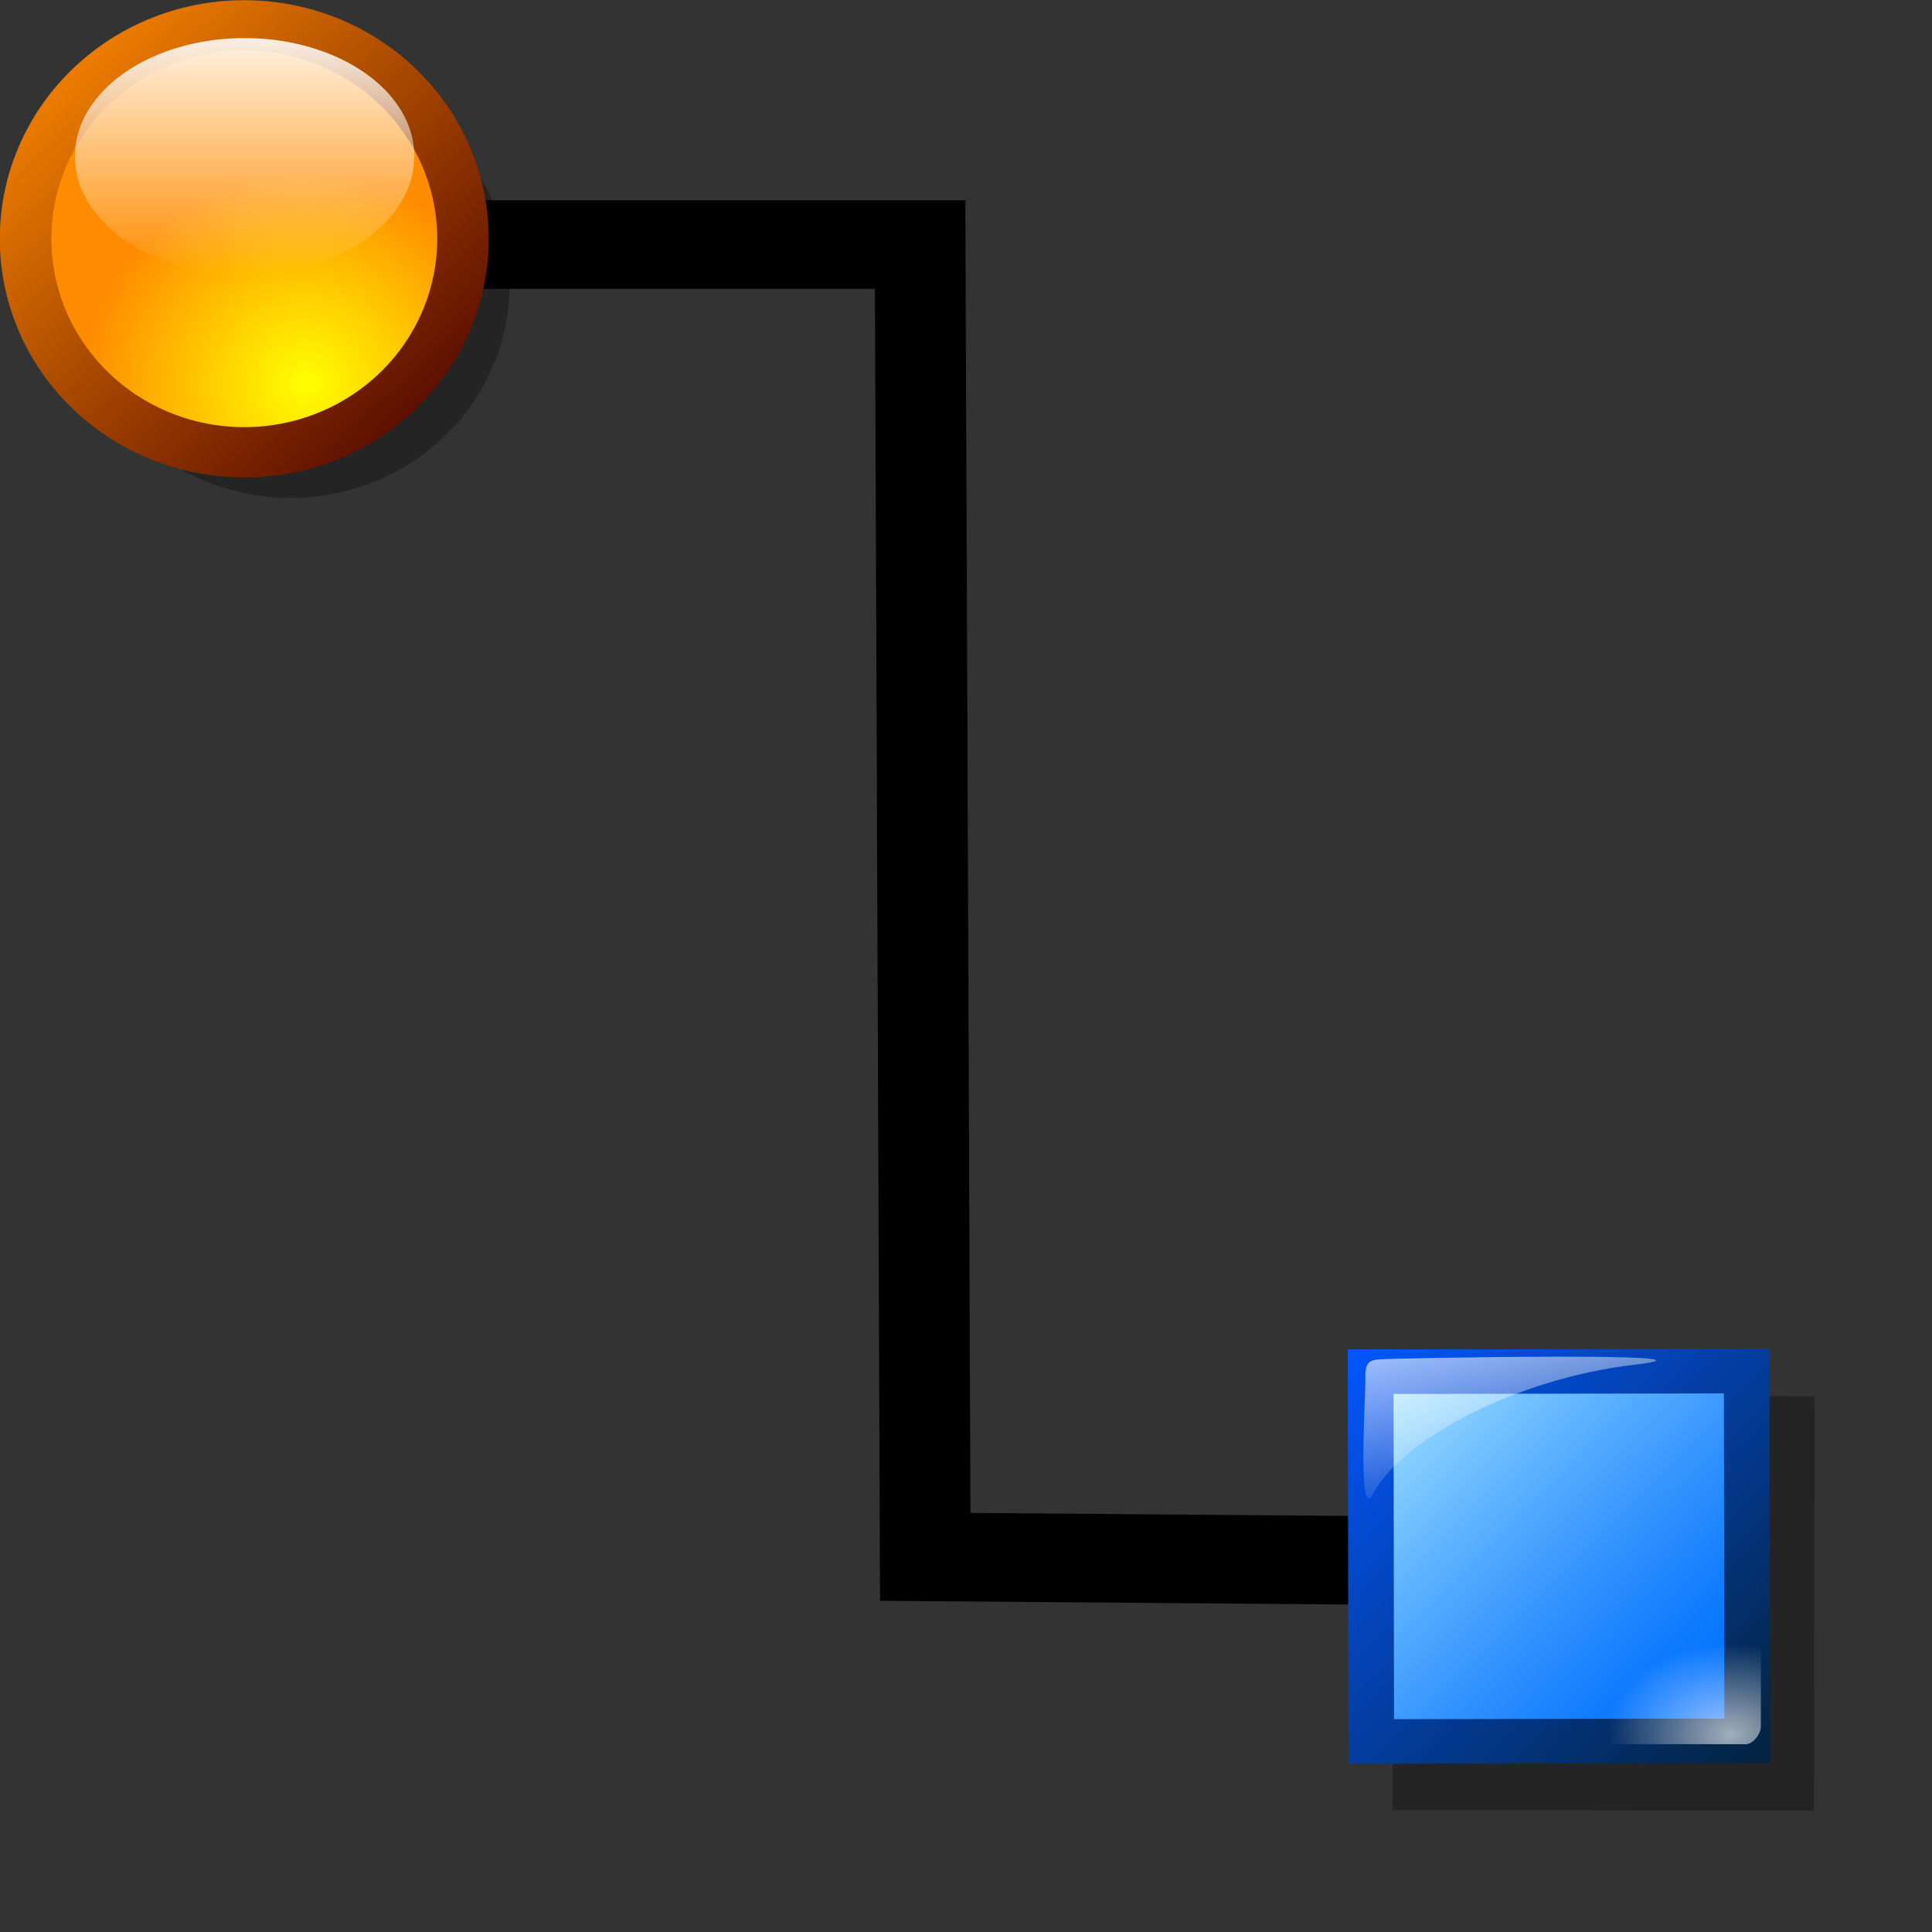 <?xml version="1.0" encoding="UTF-8" standalone="no"?>
<!DOCTYPE svg PUBLIC "-//W3C//DTD SVG 20010904//EN"
"http://www.w3.org/TR/2001/REC-SVG-20010904/DTD/svg10.dtd">
<!-- Created with Inkscape (http://www.inkscape.org/) -->
<svg
   width="300pt"
   height="300pt"
   xmlns="http://www.w3.org/2000/svg"
   xmlns:cc="http://web.resource.org/cc/"
   xmlns:inkscape="http://www.inkscape.org/namespaces/inkscape"
   xmlns:sodipodi="http://sodipodi.sourceforge.net/DTD/sodipodi-0.dtd"
   xmlns:rdf="http://www.w3.org/1999/02/22-rdf-syntax-ns#"
   xmlns:dc="http://purl.org/dc/elements/1.1/"
   xmlns:xlink="http://www.w3.org/1999/xlink"
   id="svg2241"
   sodipodi:version="0.32"
   inkscape:version="0.40"
   sodipodi:docbase="/home/rob/kdeplayground-artwork/oooicons/crystalsvg"
   sodipodi:docname="connectorcirclestart.svg">
  <rect width="100%" height="100%" fill="#333333" stroke="none"/>
  <defs
     id="defs3">
    <linearGradient
       id="light90to0">
      <stop
         style="stop-color:#ffffff;stop-opacity:0.902;"
         offset="0"
         id="stop1890" />
      <stop
         style="stop-color:#ffffff;stop-opacity:0;"
         offset="1"
         id="stop1892" />
    </linearGradient>
    <linearGradient
       inkscape:collect="always"
       xlink:href="#light90to0"
       id="linearGradient24580"
       gradientUnits="userSpaceOnUse"
       x1="183.384"
       y1="18.164"
       x2="183.384"
       y2="346.104" />
    <linearGradient
       id="orangetoblackorange">
      <stop
         style="stop-color:#ff8b00;stop-opacity:1;"
         offset="0"
         id="stop4207" />
      <stop
         style="stop-color:#4d0200;stop-opacity:1;"
         offset="1"
         id="stop4209" />
    </linearGradient>
    <linearGradient
       inkscape:collect="always"
       xlink:href="#orangetoblackorange"
       id="linearGradient24579"
       gradientUnits="userSpaceOnUse"
       x1="21.641"
       y1="21.7"
       x2="344.81"
       y2="347.246" />
    <linearGradient
       id="yelowtoorange">
      <stop
         style="stop-color:#ffff00;stop-opacity:1;"
         offset="0"
         id="stop3105" />
      <stop
         style="stop-color:#ff8c00;stop-opacity:1;"
         offset="1"
         id="stop3107" />
    </linearGradient>
    <radialGradient
       inkscape:collect="always"
       xlink:href="#yelowtoorange"
       id="radialGradient24578"
       gradientUnits="userSpaceOnUse"
       cx="229.196"
       cy="298.505"
       fx="230.512"
       fy="295.851"
       r="163.26" />
    <radialGradient
       inkscape:collect="always"
       xlink:href="#linearGradient1977"
       id="radialGradient24577"
       gradientUnits="userSpaceOnUse"
       gradientTransform="matrix(1.149,0,0,0.871,21.429,-245.286)"
       cx="171.952"
       cy="537.744"
       fx="171.952"
       fy="537.744"
       r="23.535" />
    <linearGradient
       id="linearGradient1977">
      <stop
         offset="0"
         style="stop-color:#ffffff;stop-opacity:0.835;"
         id="stop1979" />
      <stop
         offset="1"
         style="stop-color:#ffffff;stop-opacity:0;"
         id="stop1978" />
    </linearGradient>
    <linearGradient
       inkscape:collect="always"
       xlink:href="#linearGradient1977"
       id="linearGradient24576"
       gradientUnits="userSpaceOnUse"
       gradientTransform="matrix(1.42,0,0,0.704,83.036,-296.179)"
       x1="41.78"
       y1="615.313"
       x2="60.868"
       y2="663.165" />
    <radialGradient
       cx="38.797"
       cy="112.961"
       r="67.359"
       fx="38.797"
       fy="112.961"
       id="bluedarktoblackblue"
       gradientUnits="userSpaceOnUse">
      <stop
         style="stop-color:#0356fe;stop-opacity:1;"
         offset="0"
         id="stop2959" />
      <stop
         style="stop-color:#032442;stop-opacity:1;"
         offset="1"
         id="stop2960" />
    </radialGradient>
    <linearGradient
       inkscape:collect="always"
       xlink:href="#bluedarktoblackblue"
       id="linearGradient24575"
       gradientUnits="userSpaceOnUse"
       gradientTransform="scale(0.997,1.003)"
       x1="-271.968"
       y1="-0.913"
       x2="-365.856"
       y2="-94.743" />
    <radialGradient
       cx="38.797"
       cy="112.961"
       r="67.359"
       fx="38.797"
       fy="112.961"
       id="bluelignonlinblu"
       gradientUnits="userSpaceOnUse">
      <stop
         style="stop-color:#d9ffff;stop-opacity:1;"
         offset="0.006"
         id="stop84" />
      <stop
         style="stop-color:#95d9ff;stop-opacity:1;"
         offset="0.135"
         id="stop86" />
      <stop
         style="stop-color:#68b9ff;stop-opacity:1;"
         offset="0.32"
         id="stop88" />
      <stop
         style="stop-color:#3293fe;stop-opacity:1;"
         offset="0.568"
         id="stop90" />
      <stop
         style="stop-color:#107bfe;stop-opacity:1;"
         offset="0.753"
         id="stop92" />
      <stop
         style="stop-color:#0372fe;stop-opacity:1;"
         offset="0.854"
         id="stop94" />
      <stop
         style="stop-color:#0356fe;stop-opacity:1;"
         offset="1"
         id="stop96" />
    </radialGradient>
    <linearGradient
       inkscape:collect="always"
       xlink:href="#bluelignonlinblu"
       id="linearGradient24574"
       gradientUnits="userSpaceOnUse"
       gradientTransform="scale(0.997,1.003)"
       x1="-271.649"
       y1="-1.373"
       x2="-365.213"
       y2="-94.404" />
  </defs>
  <sodipodi:namedview
     id="base"
     pagecolor="#ffffff"
     bordercolor="#666666"
     borderopacity="1.0"
     inkscape:pageopacity="0.0"
     inkscape:pageshadow="2"
     inkscape:zoom="1.4266667"
     inkscape:cx="150.00000"
     inkscape:cy="150.00000"
     inkscape:current-layer="layer1"
     showgrid="false"
     inkscape:grid-bbox="false"
     gridspacingy="1pt"
     gridspacingx="1pt"
     gridoriginy="0pt"
     gridoriginx="0pt"
     inkscape:window-width="640"
     inkscape:window-height="590"
     inkscape:window-x="0"
     inkscape:window-y="125" />
  <g
     id="layer1"
     inkscape:label="Layer 1"
     inkscape:groupmode="layer">
    <g
       id="g20569"
       transform="matrix(1.002,0,0,0.978,0.191,6.355)">
      <path
         style="fill:none;fill-opacity:0.75;fill-rule:evenodd;stroke:#000000;stroke-width:18.75;stroke-linecap:butt;stroke-linejoin:miter;stroke-miterlimit:4;stroke-opacity:1"
         d="M 54.046,45.279 L 189.933,45.279 L 190.989,323.085 L 325.85,324.189"
         id="path20556"
         sodipodi:nodetypes="cccc" />
      <g
         id="g20557"
         transform="matrix(0.911,0,0,0.911,488.31,654.119)">
        <rect
           style="fill:#000000;fill-opacity:0.294;fill-rule:evenodd;stroke:none;stroke-width:0.781;stroke-linecap:butt;stroke-linejoin:miter;stroke-miterlimit:4;stroke-opacity:1"
           id="rect20558"
           width="96.083"
           height="96.811"
           x="280.68"
           y="-107.368"
           transform="matrix(0.995,1.637618e-3,1.613096e-3,-0.995,-499.505,-411.828)" />
        <rect
           style="fill:url(#linearGradient24574);fill-opacity:1;fill-rule:evenodd;stroke:url(#linearGradient24575);stroke-width:10.411;stroke-linecap:butt;stroke-linejoin:miter;stroke-miterlimit:4;stroke-opacity:1"
           id="rect20559"
           width="85.717"
           height="86.366"
           x="-361.242"
           y="-92.27"
           transform="matrix(-0.995,1.637904e-3,-1.613375e-3,-0.995,-499.505,-411.828)" />
        <g
           id="g20560"
           transform="matrix(1.031,0,0,1.031,-369.501,-552.081)">
          <path
             style="font-size:12;fill:url(#linearGradient24576);fill-opacity:0.75;fill-rule:evenodd;stroke-width:1"
             d="M 197.615,139.764 C 172.154,142.793 146.12,156.548 139.955,169.516 C 136.995,173.078 138.752,146.467 138.659,142.584 C 138.568,138.702 140.012,138.773 141.618,138.523 C 143.19,138.279 223.076,136.736 197.615,139.764 z "
             id="path20561"
             sodipodi:nodetypes="cczzz" />
          <path
             style="font-size:12;fill:url(#radialGradient24577);fill-opacity:0.75;fill-rule:evenodd;stroke-width:1"
             d="M 225.665,221.335 C 225.663,222.918 223.973,225.261 222.322,225.26 L 183.399,225.223 L 195.735,193.198 L 200.729,198.114 L 225.698,201.961 L 225.665,221.335 z "
             id="path20562"
             sodipodi:nodetypes="czccccz" />
        </g>
      </g>
      <g
         id="g20563"
         transform="matrix(1.067,0,0,1.067,165.861,362.197)">
        <path
           sodipodi:type="arc"
           style="fill:#000000;fill-opacity:0.294;fill-rule:evenodd;stroke:none;stroke-width:8.707;stroke-linecap:butt;stroke-linejoin:round;stroke-miterlimit:4;stroke-opacity:1"
           id="path20564"
           sodipodi:cx="184.43095"
           sodipodi:cy="185.68347"
           sodipodi:rx="163.26007"
           sodipodi:ry="163.26007"
           d="M 347.691 185.683 A 163.26 163.26 0 1 1  21.171,185.683 A 163.26 163.26 0 1 1  347.691 185.683 z"
           transform="matrix(0.26,0,0,0.26,-147.327,-337.484)" />
        <g
           id="g20565"
           transform="matrix(1.936,0,0,1.936,-151.793,-622.353)">
          <path
             sodipodi:type="arc"
             style="fill:#ffffff;fill-opacity:1;fill-rule:evenodd;stroke:none;stroke-width:1.25;stroke-linecap:butt;stroke-linejoin:round;stroke-miterlimit:4;stroke-opacity:1"
             id="path20566"
             sodipodi:cx="184.43095"
             sodipodi:cy="185.68347"
             sodipodi:rx="163.26007"
             sodipodi:ry="163.26007"
             d="M 347.691 185.683 A 163.26 163.26 0 1 1  21.171,185.683 A 163.26 163.26 0 1 1  347.691 185.683 z"
             transform="matrix(0.134,0,0,0.134,-2.258,142.574)" />
          <path
             sodipodi:type="arc"
             style="fill:url(#radialGradient24578);fill-opacity:1;fill-rule:evenodd;stroke:url(#linearGradient24579);stroke-width:38.478;stroke-linecap:butt;stroke-linejoin:round;stroke-miterlimit:4;stroke-opacity:1"
             id="path20567"
             sodipodi:cx="184.43095"
             sodipodi:cy="185.68347"
             sodipodi:rx="163.26007"
             sodipodi:ry="163.26007"
             d="M 347.691 185.683 A 163.26 163.26 0 1 1  21.171,185.683 A 163.26 163.26 0 1 1  347.691 185.683 z"
             transform="matrix(0.134,0,0,0.134,-2.258,142.574)" />
          <path
             sodipodi:type="arc"
             style="fill:url(#linearGradient24580);fill-opacity:1;fill-rule:evenodd;stroke:none;stroke-width:8.707;stroke-linecap:butt;stroke-linejoin:round;stroke-miterlimit:4;stroke-opacity:1"
             id="path20568"
             sodipodi:cx="184.43095"
             sodipodi:cy="185.68347"
             sodipodi:rx="163.26007"
             sodipodi:ry="163.26007"
             d="M 347.691 185.683 A 163.26 163.26 0 1 1  21.171,185.683 A 163.26 163.26 0 1 1  347.691 185.683 z"
             transform="matrix(0.104,0,0,7.422055e-2,3.307,145.22)" />
        </g>
      </g>
    </g>
  </g>
</svg>
